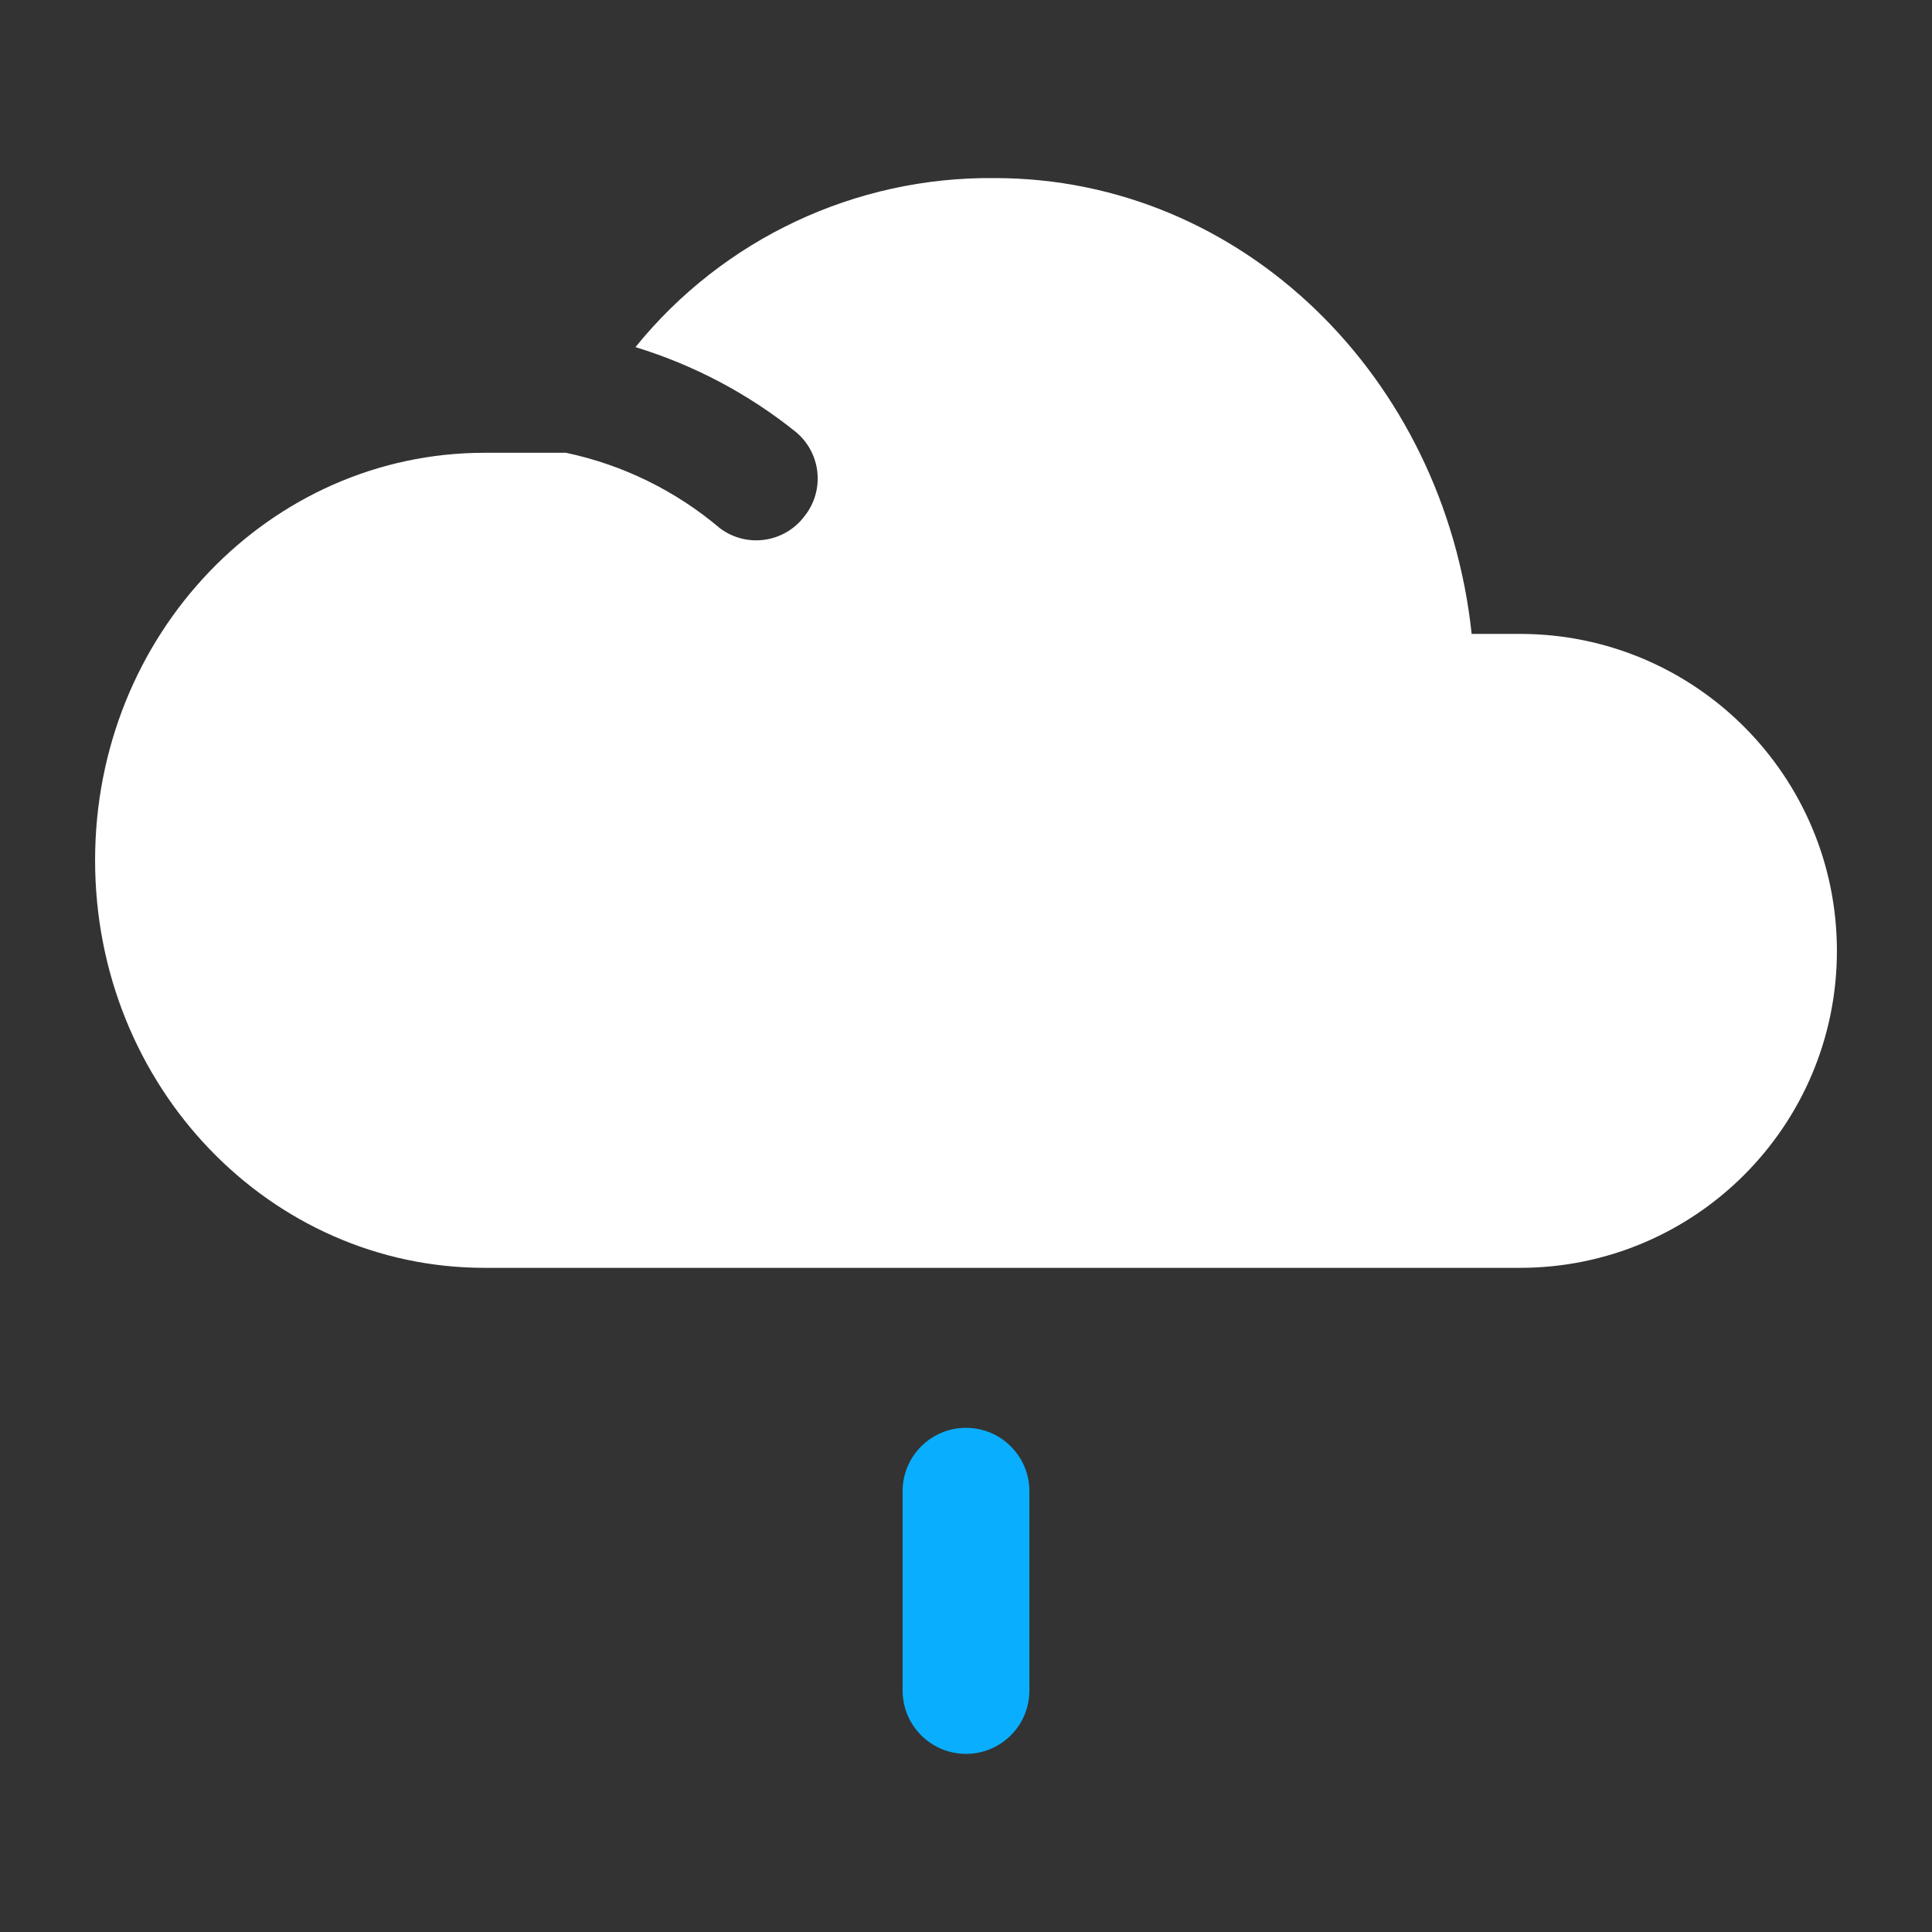 <svg xmlns="http://www.w3.org/2000/svg" xmlns:xlink="http://www.w3.org/1999/xlink" fill="none" version="1.1" width="64" height="64" viewBox="0 0 64 64"><rect x="0" y="0" width="64" height="64" fill="#333333" stroke="none"/><clipPath id="master_svg0_427_584"><rect x="0" y="0" width="64" height="64" rx="0"/></clipPath><g clip-path="url(#master_svg0_427_584)" style="mix-blend-mode:passthrough"><g><path d="M32,47.299C33.16,47.299,34.1,48.239,34.1,49.399L34.1,55.999C34.1,57.159,33.16,58.099,32,58.099C30.84,58.099,29.9,57.159,29.9,55.999L29.9,49.399C29.9,48.239,30.84,47.299,32,47.299Z" fill-rule="evenodd" fill="#0AAEFF" fill-opacity="1"/><path d="M32.95,5.899C41.15,5.899,47.85,12.499,48.75,20.999L50.35,20.999C56.149,20.999,60.85,25.7,60.85,31.499C60.85,37.298,56.149,41.999,50.35,41.999L16.05,41.999C8.95,41.999,3.15,35.999,3.15,28.499C3.15,20.999,8.95,14.999,16.05,14.999L18.75,14.999C20.631,15.397,22.383,16.256,23.85,17.499C24.734,18.162,25.987,17.983,26.65,17.099C27.335,16.241,27.201,14.992,26.35,14.299C24.777,13.038,22.978,12.088,21.05,11.499C23.953,7.912,28.336,5.849,32.95,5.899Z" fill-rule="evenodd" fill="#FFFFFF" fill-opacity="1"/></g></g></svg>
